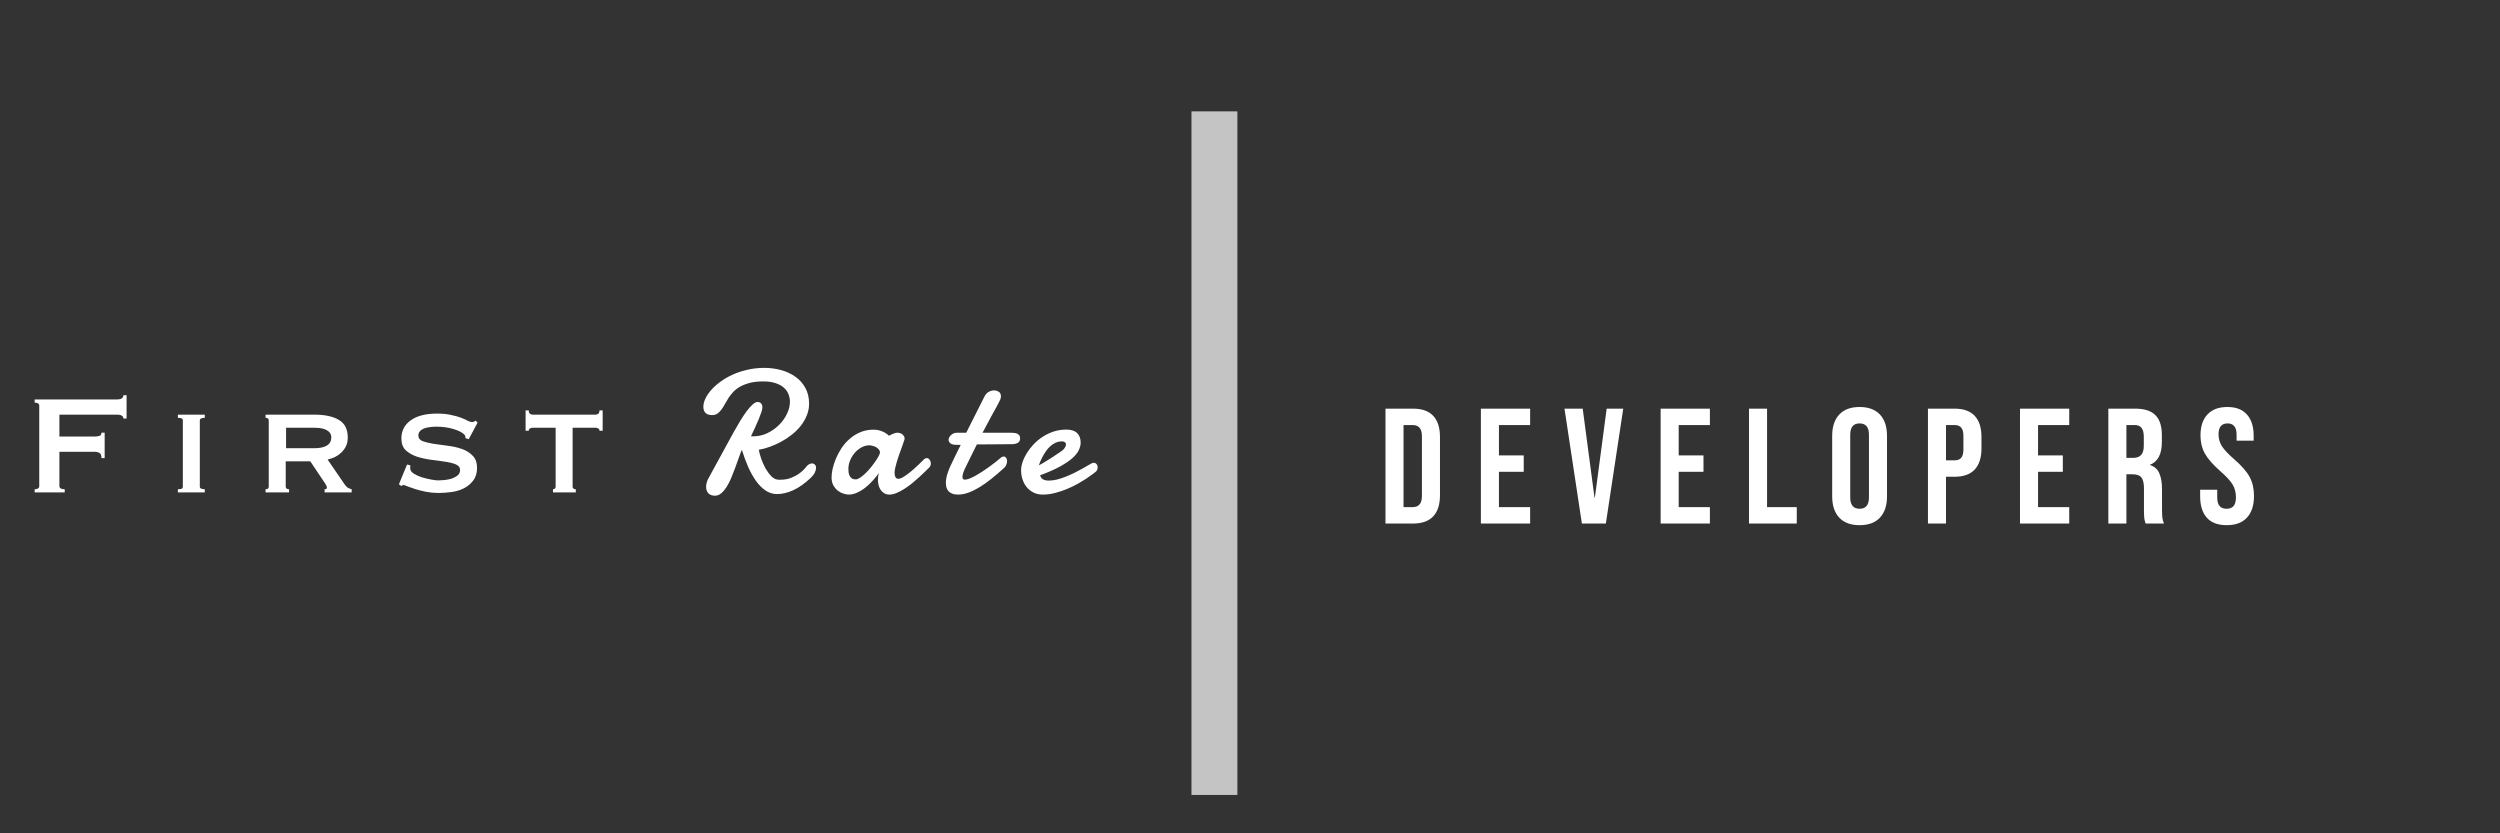 <svg width="198" height="66" viewBox="0 0 198 66" fill="none" xmlns="http://www.w3.org/2000/svg">
<rect x="0" y="0" width="198" height="66" fill="#333333" stroke="none"/>
<path d="M59.48 34.55C59.507 34.554 59.534 34.557 59.562 34.557C59.594 34.557 59.626 34.557 59.657 34.557C60.054 34.557 60.428 34.472 60.779 34.304C61.134 34.13 61.444 33.912 61.708 33.648C61.973 33.383 62.18 33.089 62.33 32.766C62.485 32.442 62.563 32.128 62.563 31.822C62.563 31.604 62.522 31.396 62.44 31.2C62.362 31.004 62.237 30.833 62.064 30.688C61.895 30.542 61.676 30.425 61.407 30.339C61.143 30.252 60.826 30.209 60.457 30.209C60.042 30.209 59.685 30.248 59.384 30.325C59.088 30.403 58.83 30.503 58.612 30.626C58.397 30.749 58.215 30.89 58.065 31.05C57.919 31.209 57.791 31.373 57.682 31.542C57.577 31.711 57.481 31.875 57.395 32.034C57.308 32.194 57.217 32.335 57.121 32.458C57.03 32.581 56.928 32.681 56.814 32.759C56.7 32.836 56.559 32.875 56.39 32.875C56.162 32.875 55.991 32.818 55.877 32.704C55.763 32.586 55.706 32.422 55.706 32.212C55.706 32.016 55.759 31.804 55.864 31.576C55.973 31.348 56.126 31.12 56.322 30.893C56.522 30.665 56.766 30.446 57.053 30.236C57.34 30.022 57.661 29.835 58.017 29.676C58.377 29.512 58.769 29.382 59.193 29.286C59.616 29.186 60.065 29.136 60.539 29.136C61.004 29.136 61.449 29.195 61.872 29.314C62.301 29.432 62.679 29.61 63.007 29.847C63.335 30.079 63.595 30.373 63.786 30.729C63.982 31.084 64.08 31.499 64.08 31.973C64.08 32.292 64.021 32.597 63.903 32.889C63.789 33.176 63.634 33.447 63.438 33.702C63.242 33.953 63.012 34.185 62.747 34.399C62.487 34.609 62.209 34.796 61.913 34.96C61.617 35.124 61.312 35.263 60.997 35.377C60.687 35.491 60.387 35.573 60.095 35.623C60.136 35.837 60.202 36.079 60.293 36.348C60.389 36.612 60.503 36.865 60.635 37.106C60.772 37.343 60.922 37.546 61.086 37.715C61.25 37.883 61.423 37.975 61.606 37.988C61.642 37.993 61.676 37.995 61.708 37.995C61.74 37.995 61.772 37.995 61.804 37.995C62.137 37.995 62.433 37.94 62.693 37.831C62.952 37.722 63.169 37.601 63.342 37.469C63.547 37.318 63.725 37.143 63.875 36.942C64.016 36.783 64.16 36.703 64.306 36.703C64.397 36.703 64.475 36.735 64.538 36.799C64.602 36.863 64.634 36.949 64.634 37.059C64.634 37.163 64.6 37.286 64.531 37.428C64.468 37.565 64.356 37.708 64.197 37.858C63.727 38.3 63.267 38.624 62.816 38.829C62.369 39.03 61.945 39.13 61.544 39.13C61.216 39.13 60.913 39.036 60.635 38.85C60.357 38.663 60.104 38.41 59.876 38.091C59.648 37.772 59.441 37.4 59.254 36.977C59.067 36.548 58.901 36.097 58.755 35.623C58.673 35.81 58.589 36.031 58.502 36.286C58.416 36.537 58.322 36.797 58.222 37.065C58.122 37.334 58.017 37.601 57.907 37.865C57.798 38.125 57.677 38.36 57.545 38.569C57.413 38.774 57.272 38.941 57.121 39.068C56.971 39.196 56.807 39.26 56.629 39.26C56.483 39.26 56.365 39.237 56.274 39.191C56.182 39.146 56.112 39.089 56.062 39.02C56.012 38.952 55.975 38.877 55.952 38.795C55.934 38.713 55.925 38.635 55.925 38.562C55.925 38.458 55.939 38.351 55.966 38.241C55.993 38.132 56.032 38.029 56.082 37.934L58.099 34.242C58.272 33.932 58.445 33.634 58.618 33.347C58.796 33.055 58.967 32.797 59.131 32.574C59.3 32.351 59.457 32.173 59.603 32.041C59.753 31.904 59.888 31.836 60.006 31.836C60.038 31.836 60.077 31.843 60.122 31.856C60.168 31.866 60.209 31.886 60.245 31.918C60.282 31.945 60.314 31.989 60.341 32.048C60.368 32.102 60.382 32.173 60.382 32.26C60.382 32.346 60.357 32.467 60.307 32.622C60.257 32.777 60.191 32.955 60.109 33.155C60.027 33.356 59.931 33.577 59.822 33.818C59.712 34.055 59.598 34.299 59.48 34.55ZM68.855 35.268C68.64 35.268 68.433 35.322 68.232 35.432C68.032 35.541 67.854 35.685 67.699 35.862C67.544 36.04 67.421 36.241 67.33 36.464C67.239 36.683 67.193 36.904 67.193 37.127C67.193 37.218 67.198 37.314 67.207 37.414C67.221 37.51 67.248 37.599 67.289 37.681C67.33 37.763 67.387 37.831 67.46 37.886C67.537 37.94 67.64 37.968 67.768 37.968C67.868 37.968 67.984 37.925 68.116 37.838C68.253 37.747 68.392 37.633 68.533 37.496C68.679 37.355 68.82 37.202 68.957 37.038C69.094 36.87 69.217 36.705 69.326 36.546C69.436 36.386 69.524 36.243 69.593 36.115C69.661 35.988 69.695 35.894 69.695 35.835C69.695 35.748 69.666 35.671 69.606 35.602C69.547 35.53 69.474 35.468 69.388 35.418C69.301 35.368 69.208 35.331 69.107 35.309C69.012 35.281 68.927 35.268 68.855 35.268ZM73.592 37.031C73.51 37.109 73.4 37.216 73.264 37.352C73.127 37.489 72.97 37.637 72.792 37.797C72.619 37.956 72.432 38.118 72.231 38.282C72.035 38.442 71.833 38.588 71.623 38.72C71.418 38.852 71.215 38.959 71.015 39.041C70.814 39.128 70.625 39.171 70.447 39.171C70.288 39.171 70.151 39.137 70.037 39.068C69.923 39 69.828 38.911 69.75 38.802C69.677 38.692 69.622 38.569 69.586 38.433C69.549 38.291 69.531 38.148 69.531 38.002C69.531 37.906 69.538 37.813 69.552 37.722C69.566 37.626 69.588 37.537 69.62 37.455C69.479 37.647 69.317 37.845 69.135 38.05C68.957 38.25 68.763 38.435 68.554 38.603C68.349 38.768 68.132 38.902 67.904 39.007C67.681 39.116 67.453 39.171 67.221 39.171C67.102 39.171 66.963 39.146 66.804 39.096C66.649 39.05 66.501 38.973 66.359 38.863C66.218 38.754 66.1 38.613 66.004 38.44C65.908 38.266 65.86 38.054 65.86 37.804C65.86 37.617 65.888 37.394 65.942 37.134C66.002 36.874 66.088 36.605 66.202 36.327C66.321 36.045 66.469 35.767 66.647 35.493C66.829 35.22 67.043 34.976 67.289 34.762C67.535 34.543 67.816 34.367 68.13 34.235C68.444 34.099 68.795 34.03 69.183 34.03C69.383 34.03 69.559 34.055 69.709 34.105C69.859 34.156 69.987 34.21 70.092 34.27C70.21 34.342 70.315 34.422 70.406 34.509C70.484 34.468 70.564 34.429 70.645 34.393C70.714 34.361 70.784 34.333 70.857 34.31C70.935 34.283 71.001 34.27 71.056 34.27C71.229 34.27 71.37 34.317 71.48 34.413C71.589 34.509 71.644 34.614 71.644 34.727C71.644 34.759 71.641 34.785 71.637 34.803C71.614 34.889 71.578 34.999 71.527 35.131C71.482 35.263 71.429 35.411 71.37 35.575C71.311 35.735 71.249 35.903 71.186 36.081C71.126 36.254 71.072 36.425 71.022 36.594C70.971 36.762 70.93 36.922 70.898 37.072C70.867 37.218 70.851 37.343 70.851 37.448C70.851 37.585 70.873 37.699 70.919 37.79C70.965 37.877 71.042 37.92 71.151 37.92C71.22 37.92 71.299 37.899 71.391 37.858C71.486 37.813 71.589 37.754 71.698 37.681C71.808 37.608 71.919 37.526 72.033 37.435C72.152 37.339 72.266 37.243 72.375 37.148C72.63 36.92 72.901 36.66 73.189 36.368C73.261 36.309 73.332 36.279 73.4 36.279C73.492 36.279 73.567 36.325 73.626 36.416C73.69 36.503 73.722 36.601 73.722 36.71C73.722 36.838 73.678 36.945 73.592 37.031ZM77.368 35.199C77.199 35.527 77.04 35.849 76.889 36.163C76.739 36.473 76.598 36.76 76.466 37.024C76.411 37.134 76.356 37.261 76.302 37.407C76.251 37.548 76.226 37.674 76.226 37.783C76.226 37.847 76.24 37.897 76.267 37.934C76.299 37.97 76.349 37.988 76.418 37.988C76.513 37.988 76.634 37.961 76.78 37.906C76.926 37.847 77.083 37.772 77.252 37.681C77.42 37.585 77.598 37.478 77.785 37.359C77.972 37.236 78.154 37.111 78.332 36.983C78.514 36.851 78.687 36.721 78.851 36.594C79.016 36.462 79.161 36.341 79.289 36.231C79.362 36.181 79.43 36.156 79.494 36.156C79.571 36.156 79.635 36.19 79.685 36.259C79.736 36.327 79.761 36.414 79.761 36.519C79.761 36.623 79.736 36.73 79.685 36.84C79.635 36.949 79.544 37.056 79.412 37.161C79.116 37.43 78.815 37.685 78.51 37.927C78.209 38.168 77.908 38.383 77.607 38.569C77.311 38.752 77.017 38.898 76.725 39.007C76.434 39.116 76.151 39.171 75.878 39.171C75.695 39.171 75.543 39.146 75.42 39.096C75.297 39.05 75.196 38.986 75.119 38.904C75.046 38.818 74.994 38.72 74.962 38.61C74.93 38.496 74.914 38.376 74.914 38.248C74.914 38.02 74.953 37.783 75.03 37.537C75.108 37.291 75.194 37.07 75.29 36.874C75.427 36.592 75.561 36.311 75.693 36.033C75.83 35.755 75.962 35.489 76.09 35.233H75.796C75.54 35.233 75.365 35.192 75.269 35.11C75.174 35.028 75.126 34.935 75.126 34.83C75.126 34.785 75.139 34.73 75.167 34.666C75.199 34.598 75.242 34.536 75.297 34.481C75.356 34.422 75.427 34.372 75.509 34.331C75.591 34.29 75.684 34.27 75.789 34.27H76.527L77.97 31.405C78.061 31.232 78.172 31.109 78.305 31.036C78.441 30.959 78.582 30.92 78.728 30.92C78.865 30.92 78.99 30.956 79.104 31.029C79.218 31.102 79.275 31.223 79.275 31.392C79.275 31.478 79.255 31.567 79.214 31.658C79.177 31.745 79.127 31.847 79.063 31.966C79.022 32.043 78.972 32.137 78.913 32.246C78.854 32.351 78.79 32.465 78.722 32.588C78.658 32.706 78.589 32.832 78.516 32.964C78.448 33.096 78.38 33.224 78.311 33.347C78.156 33.638 77.992 33.946 77.819 34.27H80.048C80.157 34.27 80.257 34.276 80.349 34.29C80.44 34.299 80.517 34.322 80.581 34.358C80.649 34.39 80.702 34.436 80.738 34.495C80.775 34.554 80.793 34.634 80.793 34.734C80.793 34.785 80.784 34.835 80.766 34.885C80.752 34.935 80.722 34.98 80.677 35.022C80.636 35.062 80.576 35.097 80.499 35.124C80.426 35.151 80.33 35.17 80.212 35.179L77.368 35.199ZM84.213 34.967C84.191 34.962 84.17 34.96 84.152 34.96C84.134 34.96 84.113 34.96 84.091 34.96C83.917 34.96 83.755 34.994 83.605 35.062C83.455 35.131 83.316 35.222 83.188 35.336C83.065 35.445 82.953 35.571 82.853 35.712C82.757 35.853 82.671 35.995 82.593 36.136C82.516 36.273 82.45 36.405 82.395 36.532C82.345 36.66 82.306 36.767 82.279 36.853C82.438 36.772 82.603 36.678 82.771 36.573C82.944 36.468 83.106 36.368 83.257 36.273C83.407 36.177 83.537 36.09 83.646 36.013C83.76 35.935 83.84 35.883 83.885 35.855C84.091 35.728 84.232 35.609 84.309 35.5C84.387 35.386 84.425 35.288 84.425 35.206C84.425 35.138 84.403 35.083 84.357 35.042C84.316 35.001 84.268 34.976 84.213 34.967ZM84.46 34.023C84.838 34.023 85.12 34.115 85.307 34.297C85.494 34.479 85.588 34.732 85.588 35.056C85.588 35.247 85.537 35.448 85.437 35.657C85.337 35.867 85.164 36.081 84.918 36.3C84.671 36.514 84.341 36.735 83.926 36.963C83.516 37.186 83.001 37.412 82.382 37.64C82.404 37.772 82.475 37.877 82.593 37.954C82.712 38.027 82.869 38.063 83.065 38.063C83.275 38.063 83.498 38.034 83.735 37.975C83.977 37.911 84.213 37.831 84.446 37.735C84.683 37.64 84.913 37.537 85.136 37.428C85.36 37.314 85.56 37.207 85.738 37.106C85.92 37.006 86.071 36.92 86.189 36.847C86.312 36.774 86.394 36.728 86.435 36.71C86.476 36.683 86.513 36.667 86.545 36.662C86.581 36.658 86.613 36.655 86.64 36.655C86.695 36.655 86.74 36.669 86.777 36.696C86.813 36.719 86.843 36.749 86.866 36.785C86.893 36.817 86.911 36.853 86.921 36.895C86.93 36.931 86.934 36.963 86.934 36.99C86.934 37.031 86.93 37.081 86.921 37.141C86.911 37.195 86.877 37.259 86.818 37.332C86.795 37.355 86.718 37.416 86.586 37.517C86.458 37.617 86.292 37.735 86.087 37.872C85.882 38.009 85.642 38.155 85.369 38.31C85.1 38.46 84.813 38.599 84.507 38.727C84.207 38.854 83.892 38.959 83.564 39.041C83.236 39.128 82.912 39.171 82.593 39.171C82.32 39.171 82.076 39.118 81.862 39.014C81.652 38.909 81.472 38.768 81.322 38.59C81.176 38.412 81.064 38.207 80.987 37.975C80.909 37.742 80.871 37.498 80.871 37.243C80.871 37.047 80.909 36.833 80.987 36.601C81.064 36.364 81.176 36.127 81.322 35.89C81.468 35.653 81.645 35.422 81.855 35.199C82.069 34.971 82.309 34.771 82.573 34.598C82.837 34.425 83.127 34.285 83.441 34.181C83.76 34.076 84.1 34.023 84.46 34.023Z" fill="white"/>
<path d="M94.366 8.82H98V62.959H94.366V35.946V8.82Z" fill="#C4C4C4"/>
<path d="M109.73 32.364H111.914C112.625 32.364 113.158 32.555 113.513 32.936C113.868 33.318 114.046 33.877 114.046 34.613V39.215C114.046 39.952 113.868 40.511 113.513 40.892C113.158 41.274 112.625 41.464 111.914 41.464H109.73V32.364ZM111.888 40.164C112.122 40.164 112.3 40.095 112.421 39.956C112.551 39.818 112.616 39.592 112.616 39.28V34.548C112.616 34.236 112.551 34.011 112.421 33.872C112.3 33.734 112.122 33.664 111.888 33.664H111.16V40.164H111.888ZM117.286 32.364H121.186V33.664H118.716V36.069H120.679V37.369H118.716V40.164H121.186V41.464H117.286V32.364ZM123.907 32.364H125.35L126.286 39.423H126.312L127.248 32.364H128.561L127.183 41.464H125.285L123.907 32.364ZM131.523 32.364H135.423V33.664H132.953V36.069H134.916V37.369H132.953V40.164H135.423V41.464H131.523V32.364ZM138.521 32.364H139.951V40.164H142.304V41.464H138.521V32.364ZM147.28 41.594C146.578 41.594 146.041 41.395 145.668 40.996C145.296 40.598 145.109 40.034 145.109 39.306V34.522C145.109 33.794 145.296 33.231 145.668 32.832C146.041 32.434 146.578 32.234 147.28 32.234C147.982 32.234 148.52 32.434 148.892 32.832C149.265 33.231 149.451 33.794 149.451 34.522V39.306C149.451 40.034 149.265 40.598 148.892 40.996C148.52 41.395 147.982 41.594 147.28 41.594ZM147.28 40.294C147.774 40.294 148.021 39.995 148.021 39.397V34.431C148.021 33.833 147.774 33.534 147.28 33.534C146.786 33.534 146.539 33.833 146.539 34.431V39.397C146.539 39.995 146.786 40.294 147.28 40.294ZM152.694 32.364H154.8C155.51 32.364 156.043 32.555 156.399 32.936C156.754 33.318 156.932 33.877 156.932 34.613V35.51C156.932 36.247 156.754 36.806 156.399 37.187C156.043 37.569 155.51 37.759 154.8 37.759H154.124V41.464H152.694V32.364ZM154.8 36.459C155.034 36.459 155.207 36.394 155.32 36.264C155.441 36.134 155.502 35.913 155.502 35.601V34.522C155.502 34.21 155.441 33.989 155.32 33.859C155.207 33.729 155.034 33.664 154.8 33.664H154.124V36.459H154.8ZM159.983 32.364H163.883V33.664H161.413V36.069H163.376V37.369H161.413V40.164H163.883V41.464H159.983V32.364ZM166.981 32.364H169.1C169.837 32.364 170.374 32.538 170.712 32.884C171.05 33.222 171.219 33.747 171.219 34.457V35.016C171.219 35.961 170.907 36.559 170.283 36.81V36.836C170.63 36.94 170.872 37.153 171.011 37.473C171.158 37.794 171.232 38.223 171.232 38.76V40.359C171.232 40.619 171.241 40.832 171.258 40.996C171.275 41.152 171.319 41.308 171.388 41.464H169.932C169.88 41.317 169.845 41.178 169.828 41.048C169.811 40.918 169.802 40.684 169.802 40.346V38.682C169.802 38.266 169.733 37.976 169.594 37.811C169.464 37.647 169.234 37.564 168.905 37.564H168.411V41.464H166.981V32.364ZM168.931 36.264C169.217 36.264 169.429 36.191 169.568 36.043C169.715 35.896 169.789 35.649 169.789 35.302V34.6C169.789 34.271 169.728 34.033 169.607 33.885C169.494 33.738 169.312 33.664 169.061 33.664H168.411V36.264H168.931ZM176.358 41.594C175.665 41.594 175.14 41.399 174.785 41.009C174.43 40.611 174.252 40.043 174.252 39.306V38.786H175.604V39.41C175.604 40 175.851 40.294 176.345 40.294C176.588 40.294 176.77 40.225 176.891 40.086C177.021 39.939 177.086 39.705 177.086 39.384C177.086 39.003 176.999 38.669 176.826 38.383C176.653 38.089 176.332 37.738 175.864 37.33C175.275 36.81 174.863 36.342 174.629 35.926C174.395 35.502 174.278 35.025 174.278 34.496C174.278 33.777 174.46 33.222 174.824 32.832C175.188 32.434 175.717 32.234 176.41 32.234C177.095 32.234 177.61 32.434 177.957 32.832C178.312 33.222 178.49 33.786 178.49 34.522V34.899H177.138V34.431C177.138 34.119 177.077 33.894 176.956 33.755C176.835 33.608 176.657 33.534 176.423 33.534C175.946 33.534 175.708 33.825 175.708 34.405C175.708 34.735 175.795 35.042 175.968 35.328C176.15 35.614 176.475 35.961 176.943 36.368C177.541 36.888 177.953 37.361 178.178 37.785C178.403 38.21 178.516 38.708 178.516 39.28C178.516 40.026 178.33 40.598 177.957 40.996C177.593 41.395 177.06 41.594 176.358 41.594Z" fill="white"/>
<path d="M9.773 33.148C9.773 33.045 9.731 32.971 9.647 32.924C9.572 32.868 9.437 32.84 9.241 32.84H4.705V34.576H7.449C7.635 34.576 7.78 34.557 7.883 34.52C7.985 34.483 8.037 34.399 8.037 34.268H8.289V36.284H8.037C8.037 36.069 7.985 35.934 7.883 35.878C7.78 35.813 7.635 35.78 7.449 35.78H4.705V38.496C4.705 38.58 4.742 38.645 4.817 38.692C4.901 38.729 5.003 38.748 5.125 38.748V39H2.745V38.748C2.987 38.748 3.109 38.664 3.109 38.496V32.14C3.109 31.972 2.987 31.888 2.745 31.888V31.636H9.241C9.437 31.636 9.572 31.608 9.647 31.552C9.731 31.487 9.773 31.403 9.773 31.3H10.025V33.148H9.773ZM14.089 38.748C14.239 38.748 14.341 38.734 14.397 38.706C14.453 38.669 14.481 38.613 14.481 38.538V33.302C14.481 33.227 14.453 33.176 14.397 33.148C14.341 33.111 14.239 33.092 14.089 33.092V32.84H16.217V33.092C15.956 33.092 15.825 33.162 15.825 33.302V38.538C15.825 38.678 15.956 38.748 16.217 38.748V39H14.089V38.748ZM24.869 35.5C25.784 35.5 26.241 35.211 26.241 34.632C26.241 34.399 26.129 34.217 25.905 34.086C25.691 33.946 25.345 33.876 24.869 33.876H22.657V35.5H24.869ZM24.897 32.84C25.728 32.84 26.377 32.98 26.843 33.26C27.31 33.531 27.543 33.997 27.543 34.66C27.543 34.912 27.497 35.136 27.403 35.332C27.31 35.528 27.184 35.701 27.025 35.85C26.876 35.99 26.708 36.107 26.521 36.2C26.335 36.284 26.143 36.349 25.947 36.396L27.319 38.398C27.394 38.501 27.473 38.58 27.557 38.636C27.651 38.683 27.749 38.72 27.851 38.748V39H25.709V38.748C25.831 38.748 25.891 38.706 25.891 38.622C25.891 38.529 25.821 38.384 25.681 38.188L24.575 36.536H22.629V38.538C22.629 38.613 22.657 38.669 22.713 38.706C22.779 38.734 22.839 38.748 22.895 38.748V39H21.033V38.748C21.201 38.748 21.285 38.678 21.285 38.538V33.302C21.285 33.162 21.201 33.092 21.033 33.092V32.84H24.897ZM32.504 36.858C32.504 36.895 32.499 36.937 32.49 36.984C32.49 37.021 32.49 37.063 32.49 37.11C32.49 37.25 32.579 37.381 32.756 37.502C32.933 37.614 33.143 37.712 33.386 37.796C33.638 37.871 33.885 37.931 34.128 37.978C34.38 38.025 34.576 38.048 34.716 38.048C34.847 38.048 35.005 38.039 35.192 38.02C35.388 38.001 35.579 37.964 35.766 37.908C35.953 37.843 36.111 37.759 36.242 37.656C36.373 37.544 36.438 37.399 36.438 37.222C36.438 37.017 36.321 36.867 36.088 36.774C35.864 36.681 35.579 36.611 35.234 36.564C34.889 36.508 34.515 36.457 34.114 36.41C33.713 36.354 33.339 36.27 32.994 36.158C32.649 36.037 32.359 35.869 32.126 35.654C31.902 35.43 31.79 35.117 31.79 34.716C31.79 34.119 32.037 33.643 32.532 33.288C33.027 32.933 33.722 32.756 34.618 32.756C35.057 32.756 35.43 32.793 35.738 32.868C36.055 32.933 36.321 33.008 36.536 33.092C36.751 33.176 36.923 33.255 37.054 33.33C37.194 33.395 37.297 33.428 37.362 33.428C37.437 33.428 37.493 33.419 37.53 33.4C37.567 33.372 37.614 33.344 37.67 33.316L37.824 33.47L37.124 34.786L36.872 34.702C36.863 34.646 36.853 34.59 36.844 34.534C36.835 34.478 36.793 34.422 36.718 34.366C36.531 34.207 36.242 34.072 35.85 33.96C35.458 33.848 35.019 33.792 34.534 33.792C34.347 33.792 34.17 33.806 34.002 33.834C33.834 33.853 33.685 33.89 33.554 33.946C33.423 34.002 33.321 34.077 33.246 34.17C33.171 34.254 33.134 34.361 33.134 34.492C33.134 34.697 33.246 34.847 33.47 34.94C33.703 35.024 33.993 35.094 34.338 35.15C34.683 35.197 35.057 35.248 35.458 35.304C35.859 35.351 36.233 35.435 36.578 35.556C36.923 35.677 37.208 35.855 37.432 36.088C37.665 36.321 37.782 36.643 37.782 37.054C37.782 37.465 37.679 37.801 37.474 38.062C37.278 38.323 37.031 38.529 36.732 38.678C36.433 38.827 36.102 38.925 35.738 38.972C35.383 39.019 35.047 39.042 34.73 39.042C34.413 39.042 34.095 39.014 33.778 38.958C33.47 38.893 33.185 38.823 32.924 38.748C32.672 38.664 32.457 38.589 32.28 38.524C32.103 38.449 31.995 38.412 31.958 38.412C31.893 38.412 31.837 38.44 31.79 38.496L31.594 38.356L32.238 36.788L32.504 36.858ZM43.797 38.748C43.844 38.748 43.891 38.734 43.937 38.706C43.984 38.669 44.007 38.613 44.007 38.538V33.876H42.187C42.113 33.876 42.043 33.895 41.977 33.932C41.912 33.969 41.879 34.03 41.879 34.114H41.627V32.504H41.879C41.879 32.635 41.912 32.723 41.977 32.77C42.043 32.817 42.113 32.84 42.187 32.84H47.171C47.246 32.84 47.316 32.817 47.381 32.77C47.447 32.723 47.479 32.635 47.479 32.504H47.731V34.114H47.479C47.479 34.03 47.447 33.969 47.381 33.932C47.316 33.895 47.246 33.876 47.171 33.876H45.351V38.538C45.351 38.678 45.435 38.748 45.603 38.748V39H43.797V38.748Z" fill="white"/>
</svg>
